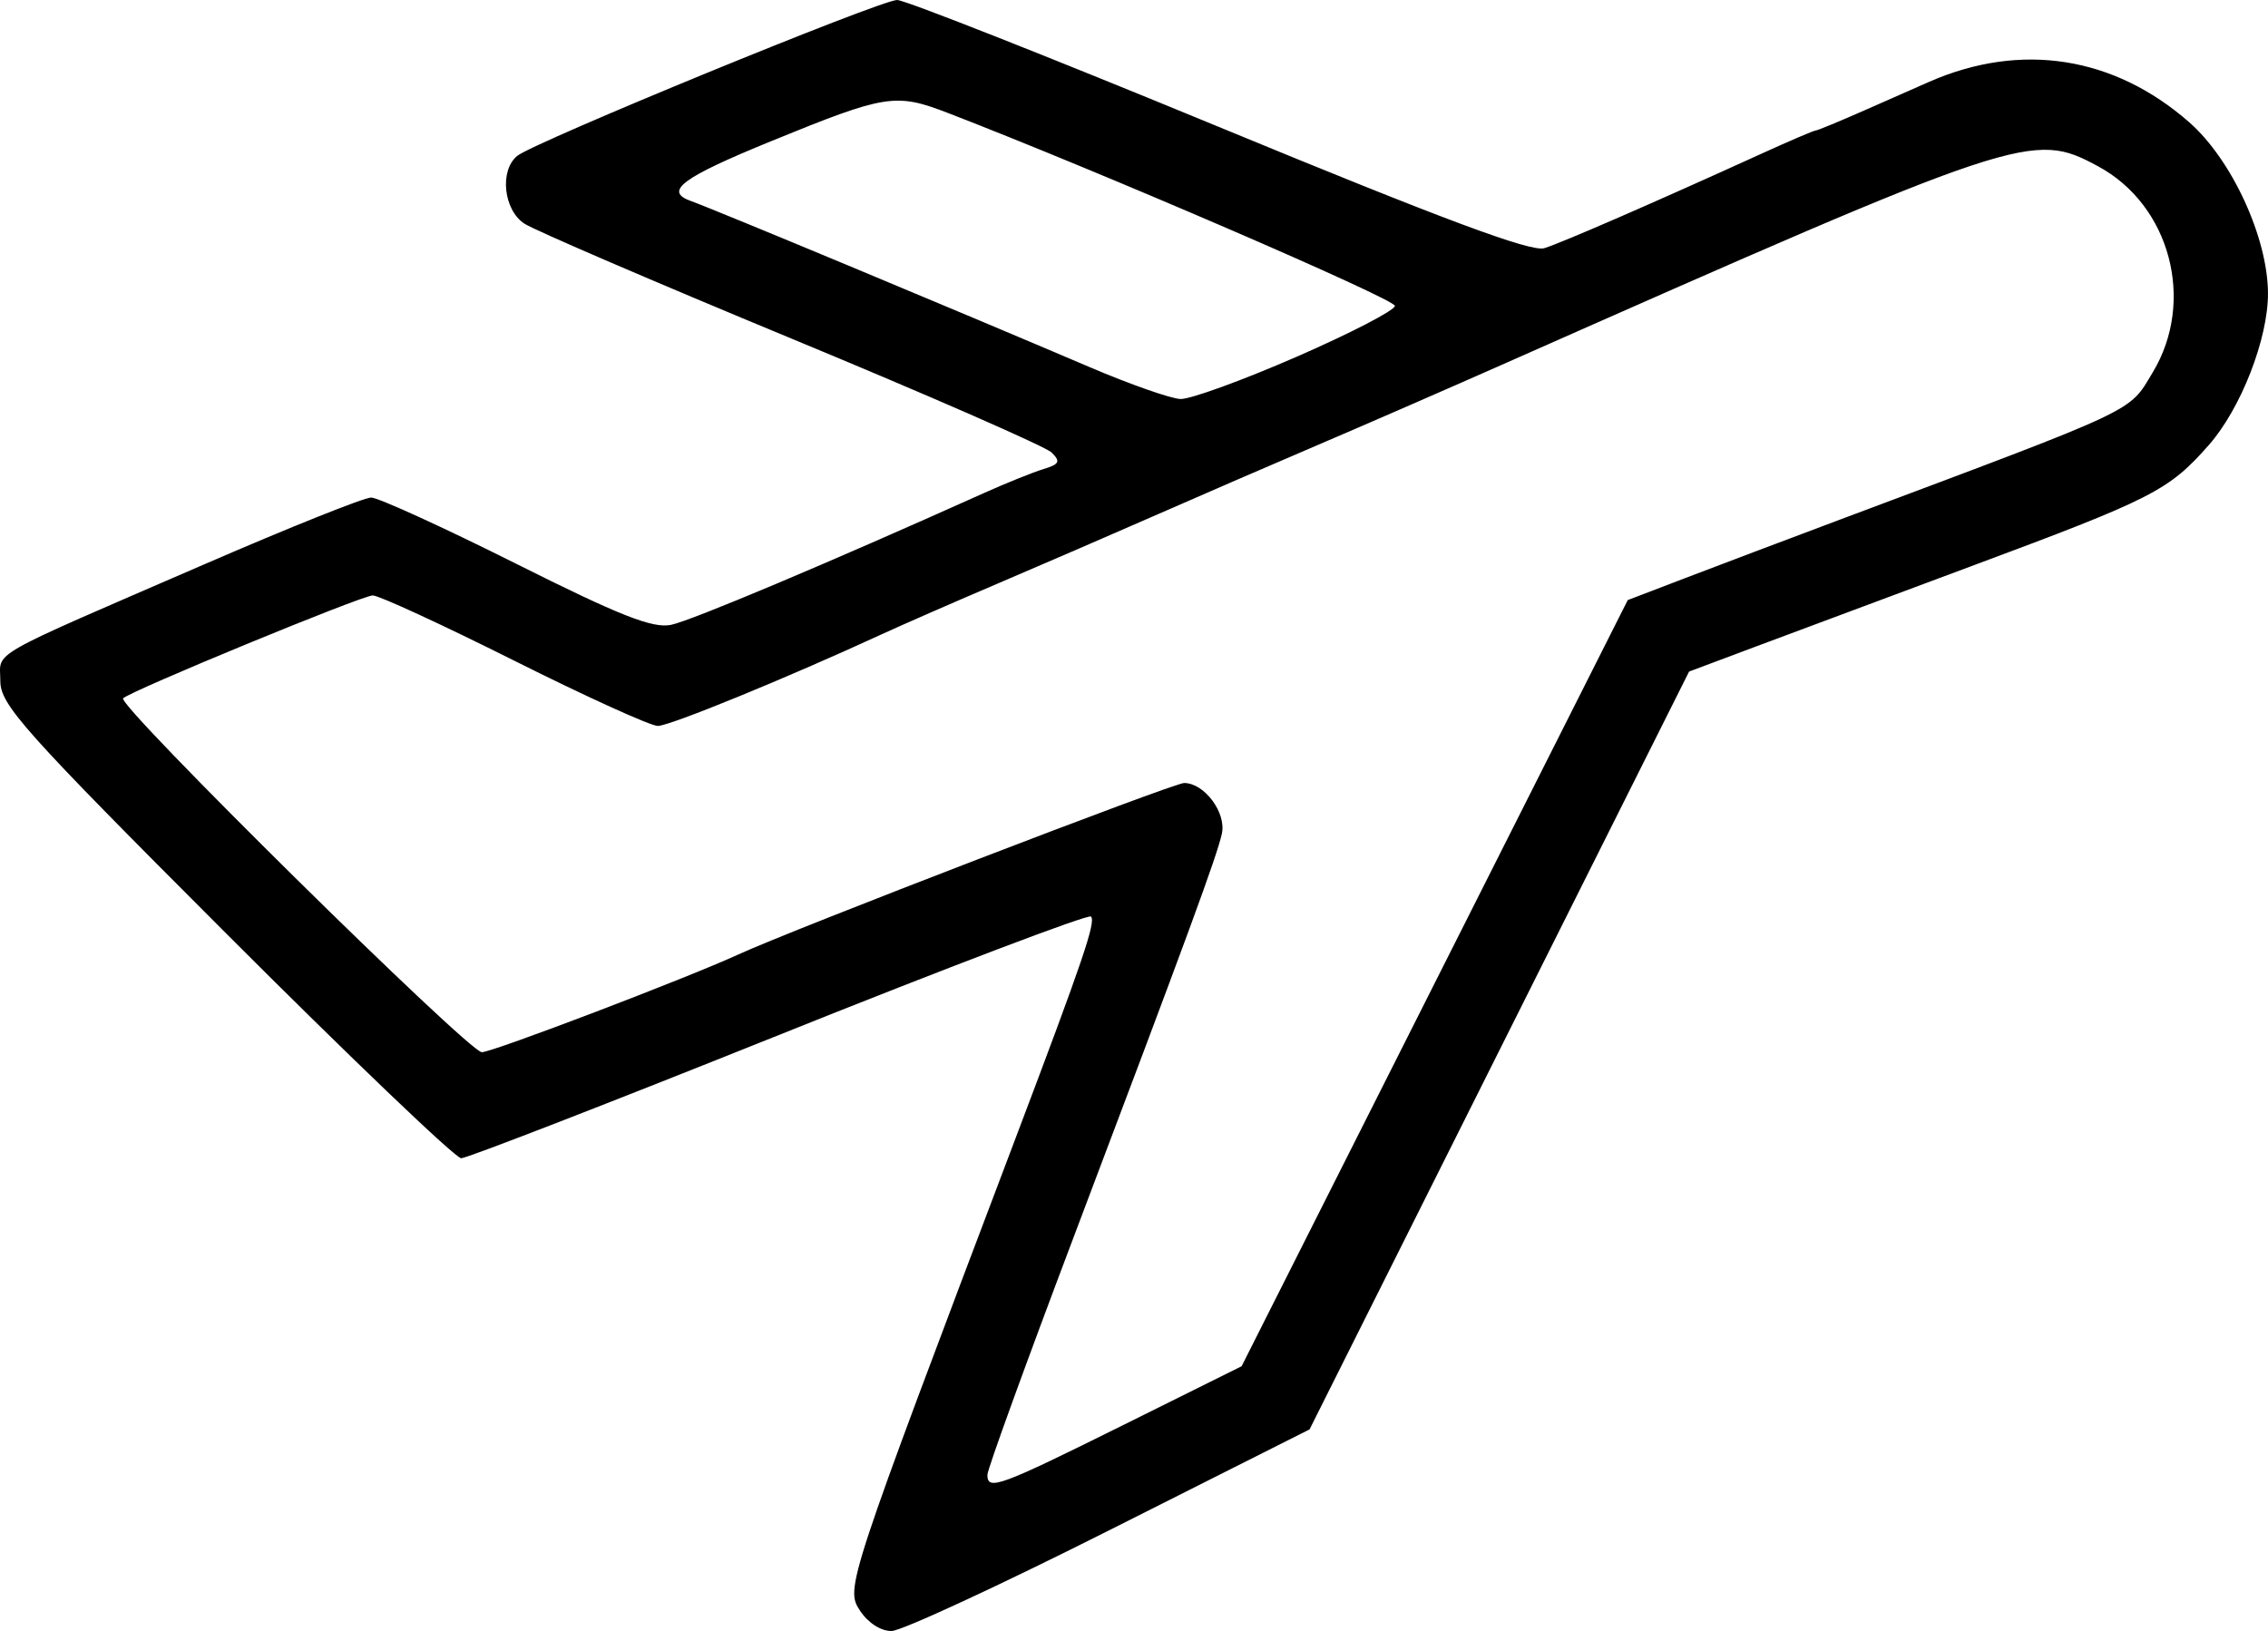 <svg xmlns="http://www.w3.org/2000/svg" width="313.655" height="225.583" viewBox="0 0 313.655 225.583">
  <path id="path878" d="M-375.141,1442.847c-2.027-3.093-1.877-3.549,21.538-65.386,9.337-24.659,11.119-29.9,10.408-30.611-.364-.362-19.784,7.01-43.156,16.385s-43.144,17.046-43.937,17.046-15.459-14.028-32.59-31.174c-28.005-28.029-31.148-31.544-31.148-34.844,0-4.236-2.454-2.836,28.422-16.219,11.6-5.028,21.885-9.142,22.858-9.142s9.972,4.108,20,9.128c14.37,7.2,18.913,8.991,21.464,8.481,2.745-.549,21.7-8.533,43.2-18.193,3.1-1.395,6.839-2.9,8.3-3.347,2.237-.682,2.418-1.052,1.128-2.311-.845-.823-17.02-7.9-35.944-15.738s-35.55-14.987-36.946-15.9c-2.886-1.885-3.473-7.323-1.011-9.366,2.257-1.874,50.246-21.571,52.553-21.571,1.086,0,21.105,7.9,44.486,17.552,31.057,12.823,43.186,17.343,45.019,16.774,2.424-.752,15.2-6.312,29.944-13.028,3.921-1.786,7.333-3.248,7.581-3.248s3.386-1.3,6.972-2.885,7.535-3.327,8.776-3.869c12.66-5.528,25.519-3.513,35.933,5.631,5.872,5.156,10.838,15.941,10.872,23.613.03,6.285-3.74,15.968-8.175,21.006-5.552,6.308-7.709,7.407-32.99,16.813-11.168,4.155-24.488,9.123-29.6,11.041l-9.293,3.485-26.243,52.407-26.243,52.407L-340.6,1431.7c-15.2,7.656-28.77,13.94-30.151,13.965-1.479.043-3.285-1.134-4.39-2.821Zm36.318-25.619,16.462-8.179,26.7-52.982,26.7-52.983,7.9-3.024c4.343-1.663,13.989-5.307,21.434-8.1,41.761-15.653,39.9-14.777,43.276-20.379,5.938-9.855,2.409-23.132-7.577-28.5-9.069-4.878-10.357-4.449-82.516,27.492-7.756,3.433-19.178,8.411-25.383,11.06s-16.1,6.938-22,9.528-15.794,6.876-22,9.523-13.566,5.868-16.358,7.154c-13.1,6.039-29.263,12.654-30.914,12.654-1.006,0-9.939-4.062-19.852-9.025s-18.719-9.025-19.568-9.025c-1.494,0-33.476,13.184-34.524,14.231-.9.9,47.788,48.944,49.61,48.944,1.468,0,28.365-10.25,35.506-13.532,7.537-3.463,60.144-23.7,61.611-23.7,2.806,0,5.864,4.1,5.224,7.01-.68,3.094-4.628,13.842-20.451,55.673-6.586,17.412-11.976,32.262-11.976,33,0,2.237,1.624,1.643,18.7-6.841Zm24.04-147.784c7.472-3.259,13.6-6.431,13.622-7.052.03-.943-41.058-18.678-61.809-26.678-7.244-2.793-8.6-2.577-24.4,3.875-12.441,5.08-14.952,6.953-11.138,8.307,3.154,1.12,36.431,14.984,55.09,22.949,5.584,2.385,11.255,4.377,12.6,4.428s8.562-2.573,16.035-5.83Z" transform="translate(494.071 -1220.087)"/>
</svg>
